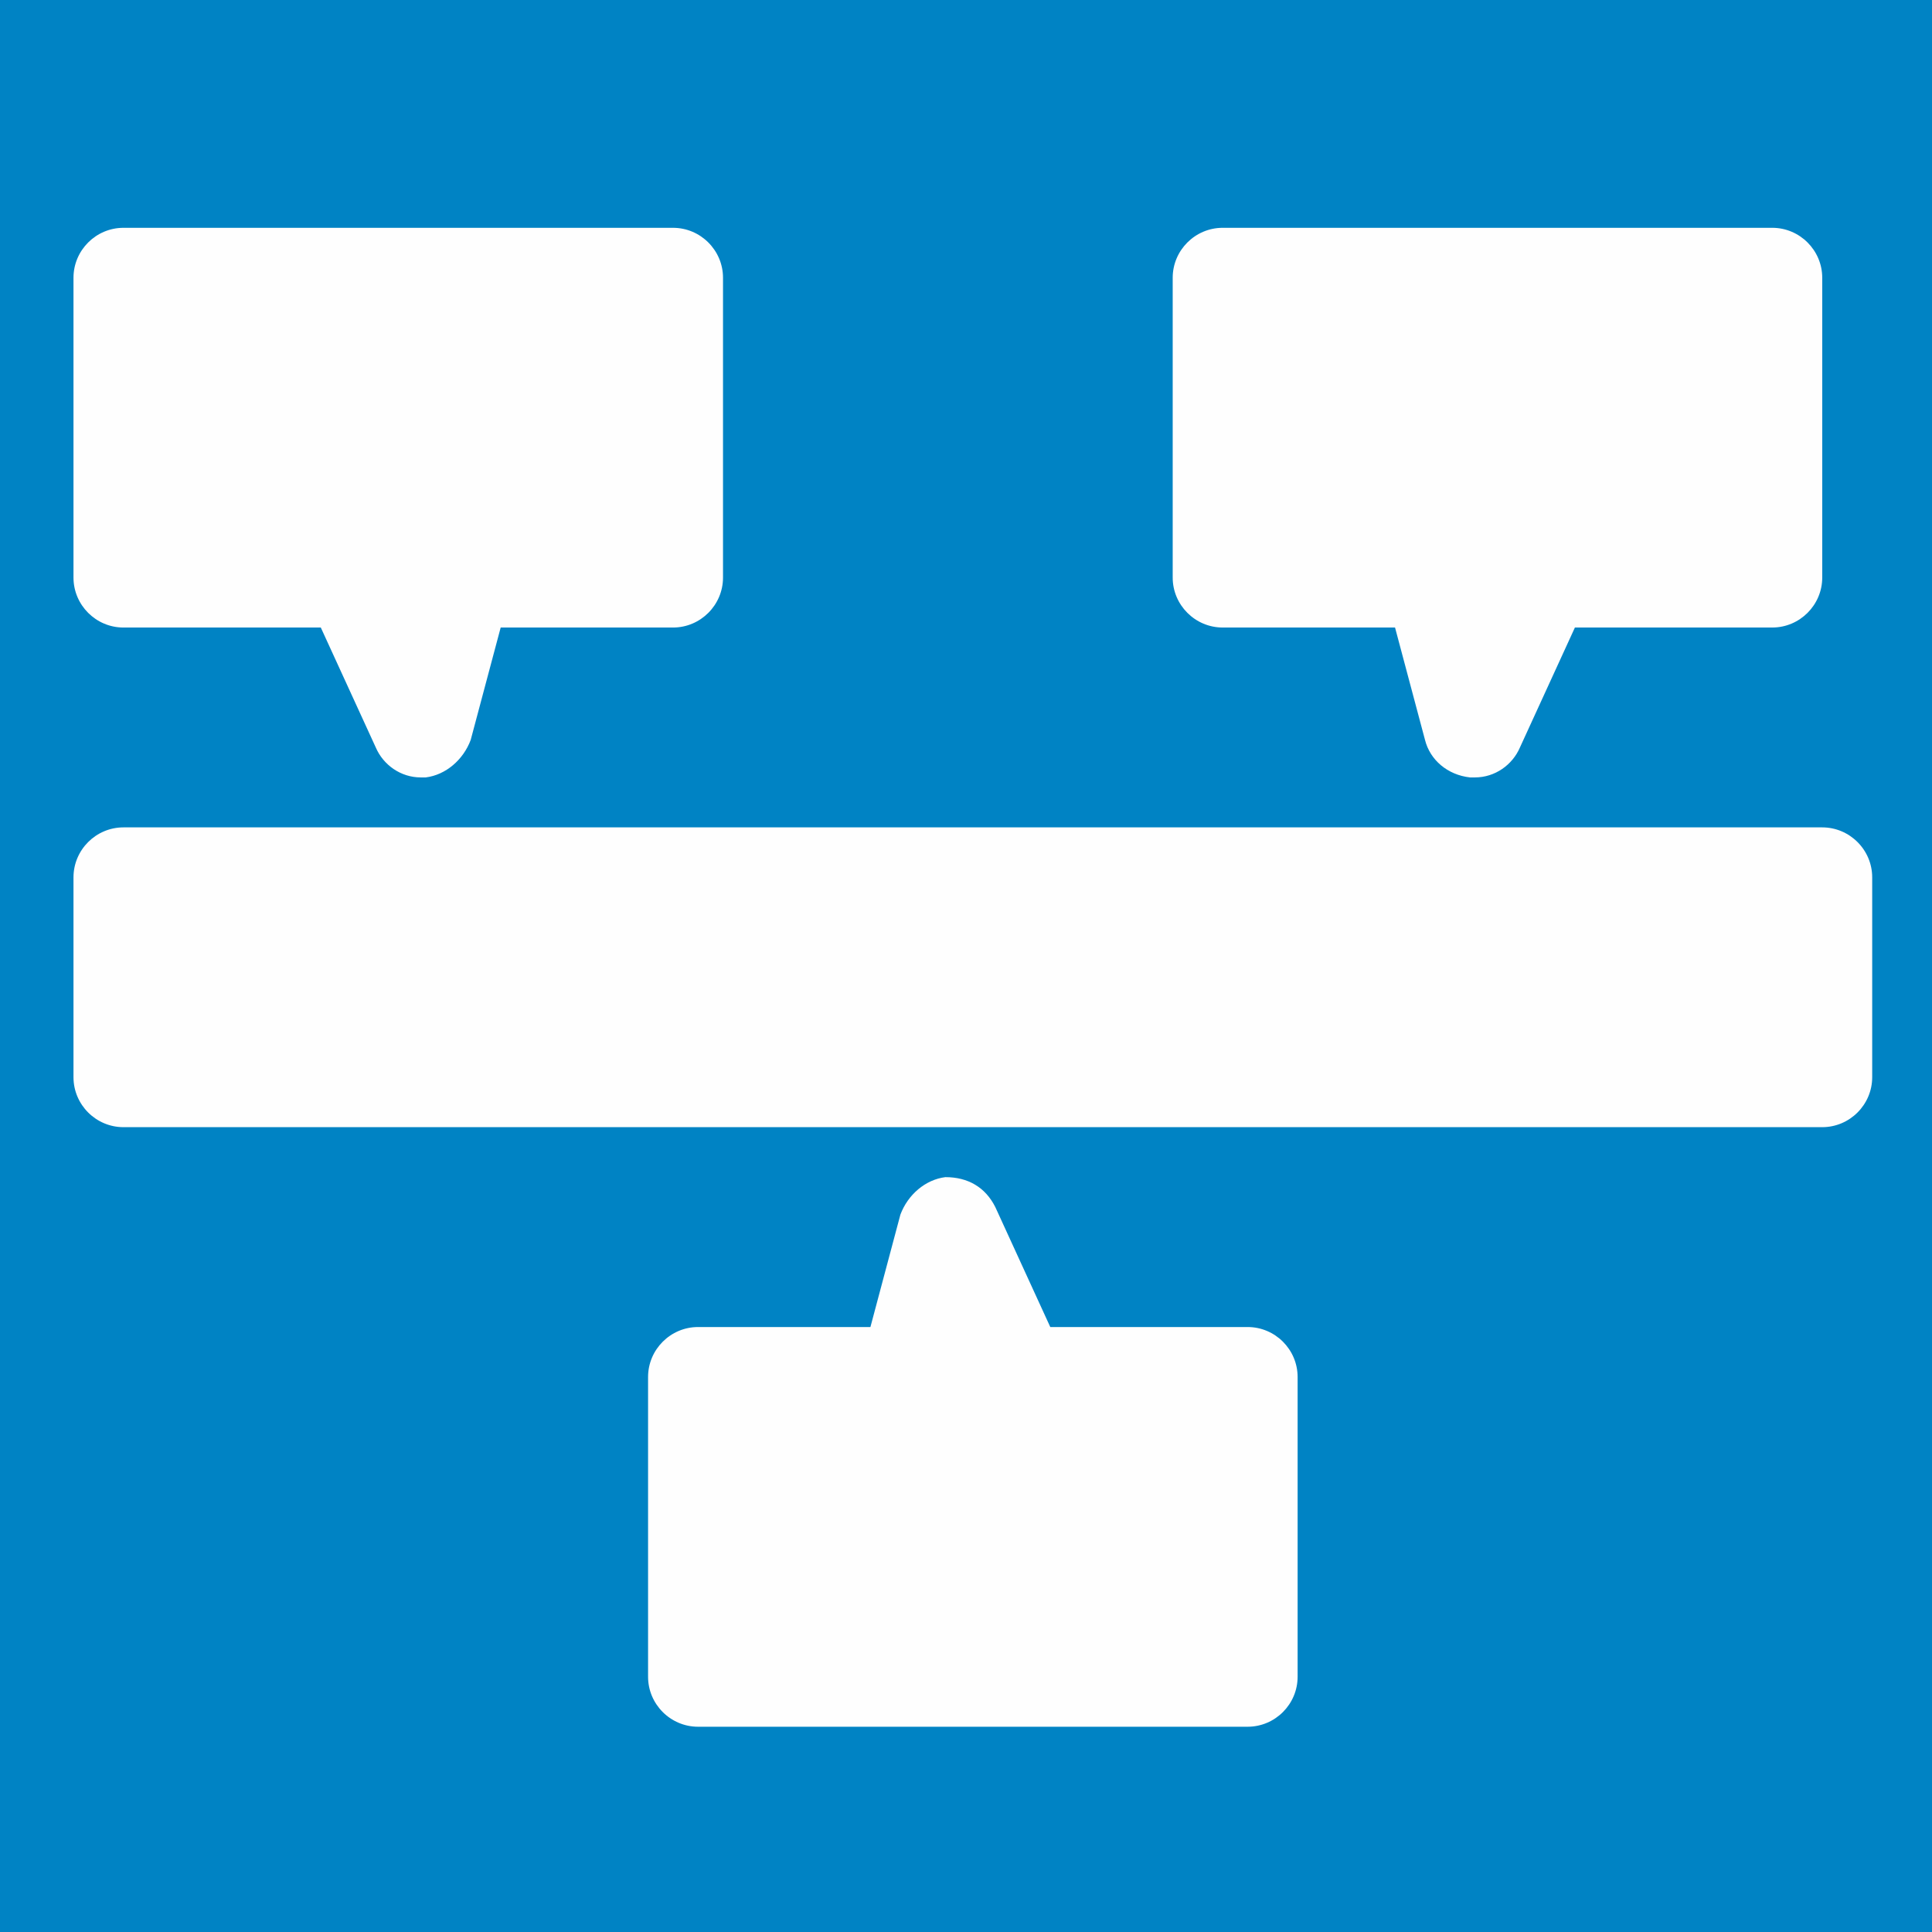 <?xml version="1.0" encoding="UTF-8"?>
<!DOCTYPE svg PUBLIC "-//W3C//DTD SVG 1.1//EN" "http://www.w3.org/Graphics/SVG/1.1/DTD/svg11.dtd">
<!-- Creator: CorelDRAW 2017 -->
<svg xmlns="http://www.w3.org/2000/svg" xml:space="preserve" width="1918px" height="1918px" version="1.1" style="shape-rendering:geometricPrecision; text-rendering:geometricPrecision; image-rendering:optimizeQuality; fill-rule:evenodd; clip-rule:evenodd"
viewBox="0 0 1904.51 1904.51"
 xmlns:xlink="http://www.w3.org/1999/xlink">
 <rect x="0" y="0" width="1904.51" height="1904.51" fill="#333333" stroke="none"/>
 <defs>
  <style type="text/css">
   <![CDATA[
    .str0 {stroke:#0083C4;stroke-width:2.35;stroke-miterlimit:22.926}
    .fil1 {fill:#FEFEFE}
    .fil0 {fill:#0083C4}
   ]]>
  </style>
 </defs>
 <g id="Layer_x0020_1">
  <rect class="fil0 str0" x="1.17" y="1.17" width="1902.16" height="1902.16"/>
  <polygon class="fil1" points="1747.05,1012.63 170.95,1012.63 170.95,914.12 1747.05,914.12 "/>
  <path class="fil1" d="M170.95 323.08l443.28 0 0 197.01 -160.08 0c-22.16,0 -41.86,14.78 -46.79,36.94l-4.92 14.78 -9.85 -22.17c-7.39,-17.24 -24.63,-29.55 -44.33,-29.55l-177.31 0 0 -197.01z"/>
  <path class="fil1" d="M1180.64 1603.67l-443.28 0 0 -197.02 160.07 0c22.17,0 41.87,-14.77 46.79,-36.94l4.93 -14.77 9.85 22.16c7.39,17.24 24.63,29.55 44.33,29.55l177.31 0 0 197.02z"/>
  <path class="fil1" d="M1254.52 323.08l443.28 0 0 197.01 -177.31 0c-19.7,0 -36.94,12.31 -44.33,29.55l-9.85 22.17 -4.93 -14.78c-4.92,-22.16 -24.62,-36.94 -46.79,-36.94l-160.07 0 0 -197.01z"/>
  <g id="_1933256940016">
   <path class="fil1" d="M1796.31 815.61l-1674.62 0c-27.09,0 -49.25,22.17 -49.25,49.26l0 197.01c0,27.09 22.16,49.25 49.25,49.25l1674.62 0c27.09,0 49.25,-22.16 49.25,-49.25l0 -197.01c0,-27.09 -22.16,-49.26 -49.25,-49.26z"/>
   <path class="fil1" d="M121.69 618.6l194.55 0 54.18 118.21c7.39,17.23 24.63,29.55 44.33,29.55 2.46,0 2.46,0 4.93,0 19.7,-2.46 36.94,-17.24 44.32,-36.94l29.56 -110.82 169.92 0c27.09,0 49.25,-22.17 49.25,-49.26l0 -295.52c0,-27.09 -22.16,-49.25 -49.25,-49.25l-541.79 0c-27.09,0 -49.25,22.16 -49.25,49.25l0 295.52c0,27.09 22.16,49.26 49.25,49.26z"/>
   <path class="fil1" d="M1229.89 1308.15l-194.55 0 -54.18 -118.21c-9.85,-19.7 -27.09,-29.55 -49.25,-29.55 -19.7,2.46 -36.94,17.23 -44.33,36.94l-29.55 110.82 -169.92 0c-27.09,0 -49.26,22.16 -49.26,49.25l0 295.52c0,27.09 22.17,49.25 49.26,49.25l541.78 0c27.09,0 49.26,-22.16 49.26,-49.25l0 -295.52c0,-27.09 -22.17,-49.25 -49.26,-49.25z"/>
   <path class="fil1" d="M1205.27 618.6l169.92 0 29.55 110.82c4.93,19.7 22.17,34.48 44.33,36.94 2.46,0 2.46,0 4.93,0 19.7,0 36.94,-12.32 44.32,-29.55l54.18 -118.21 194.55 0c27.09,0 49.26,-22.17 49.26,-49.26l0 -295.52c0,-27.09 -22.17,-49.25 -49.26,-49.25l-541.78 0c-27.09,0 -49.26,22.16 -49.26,49.25l0 295.52c0,27.09 22.17,49.26 49.26,49.26z"/>
  </g>
 </g>
</svg>
